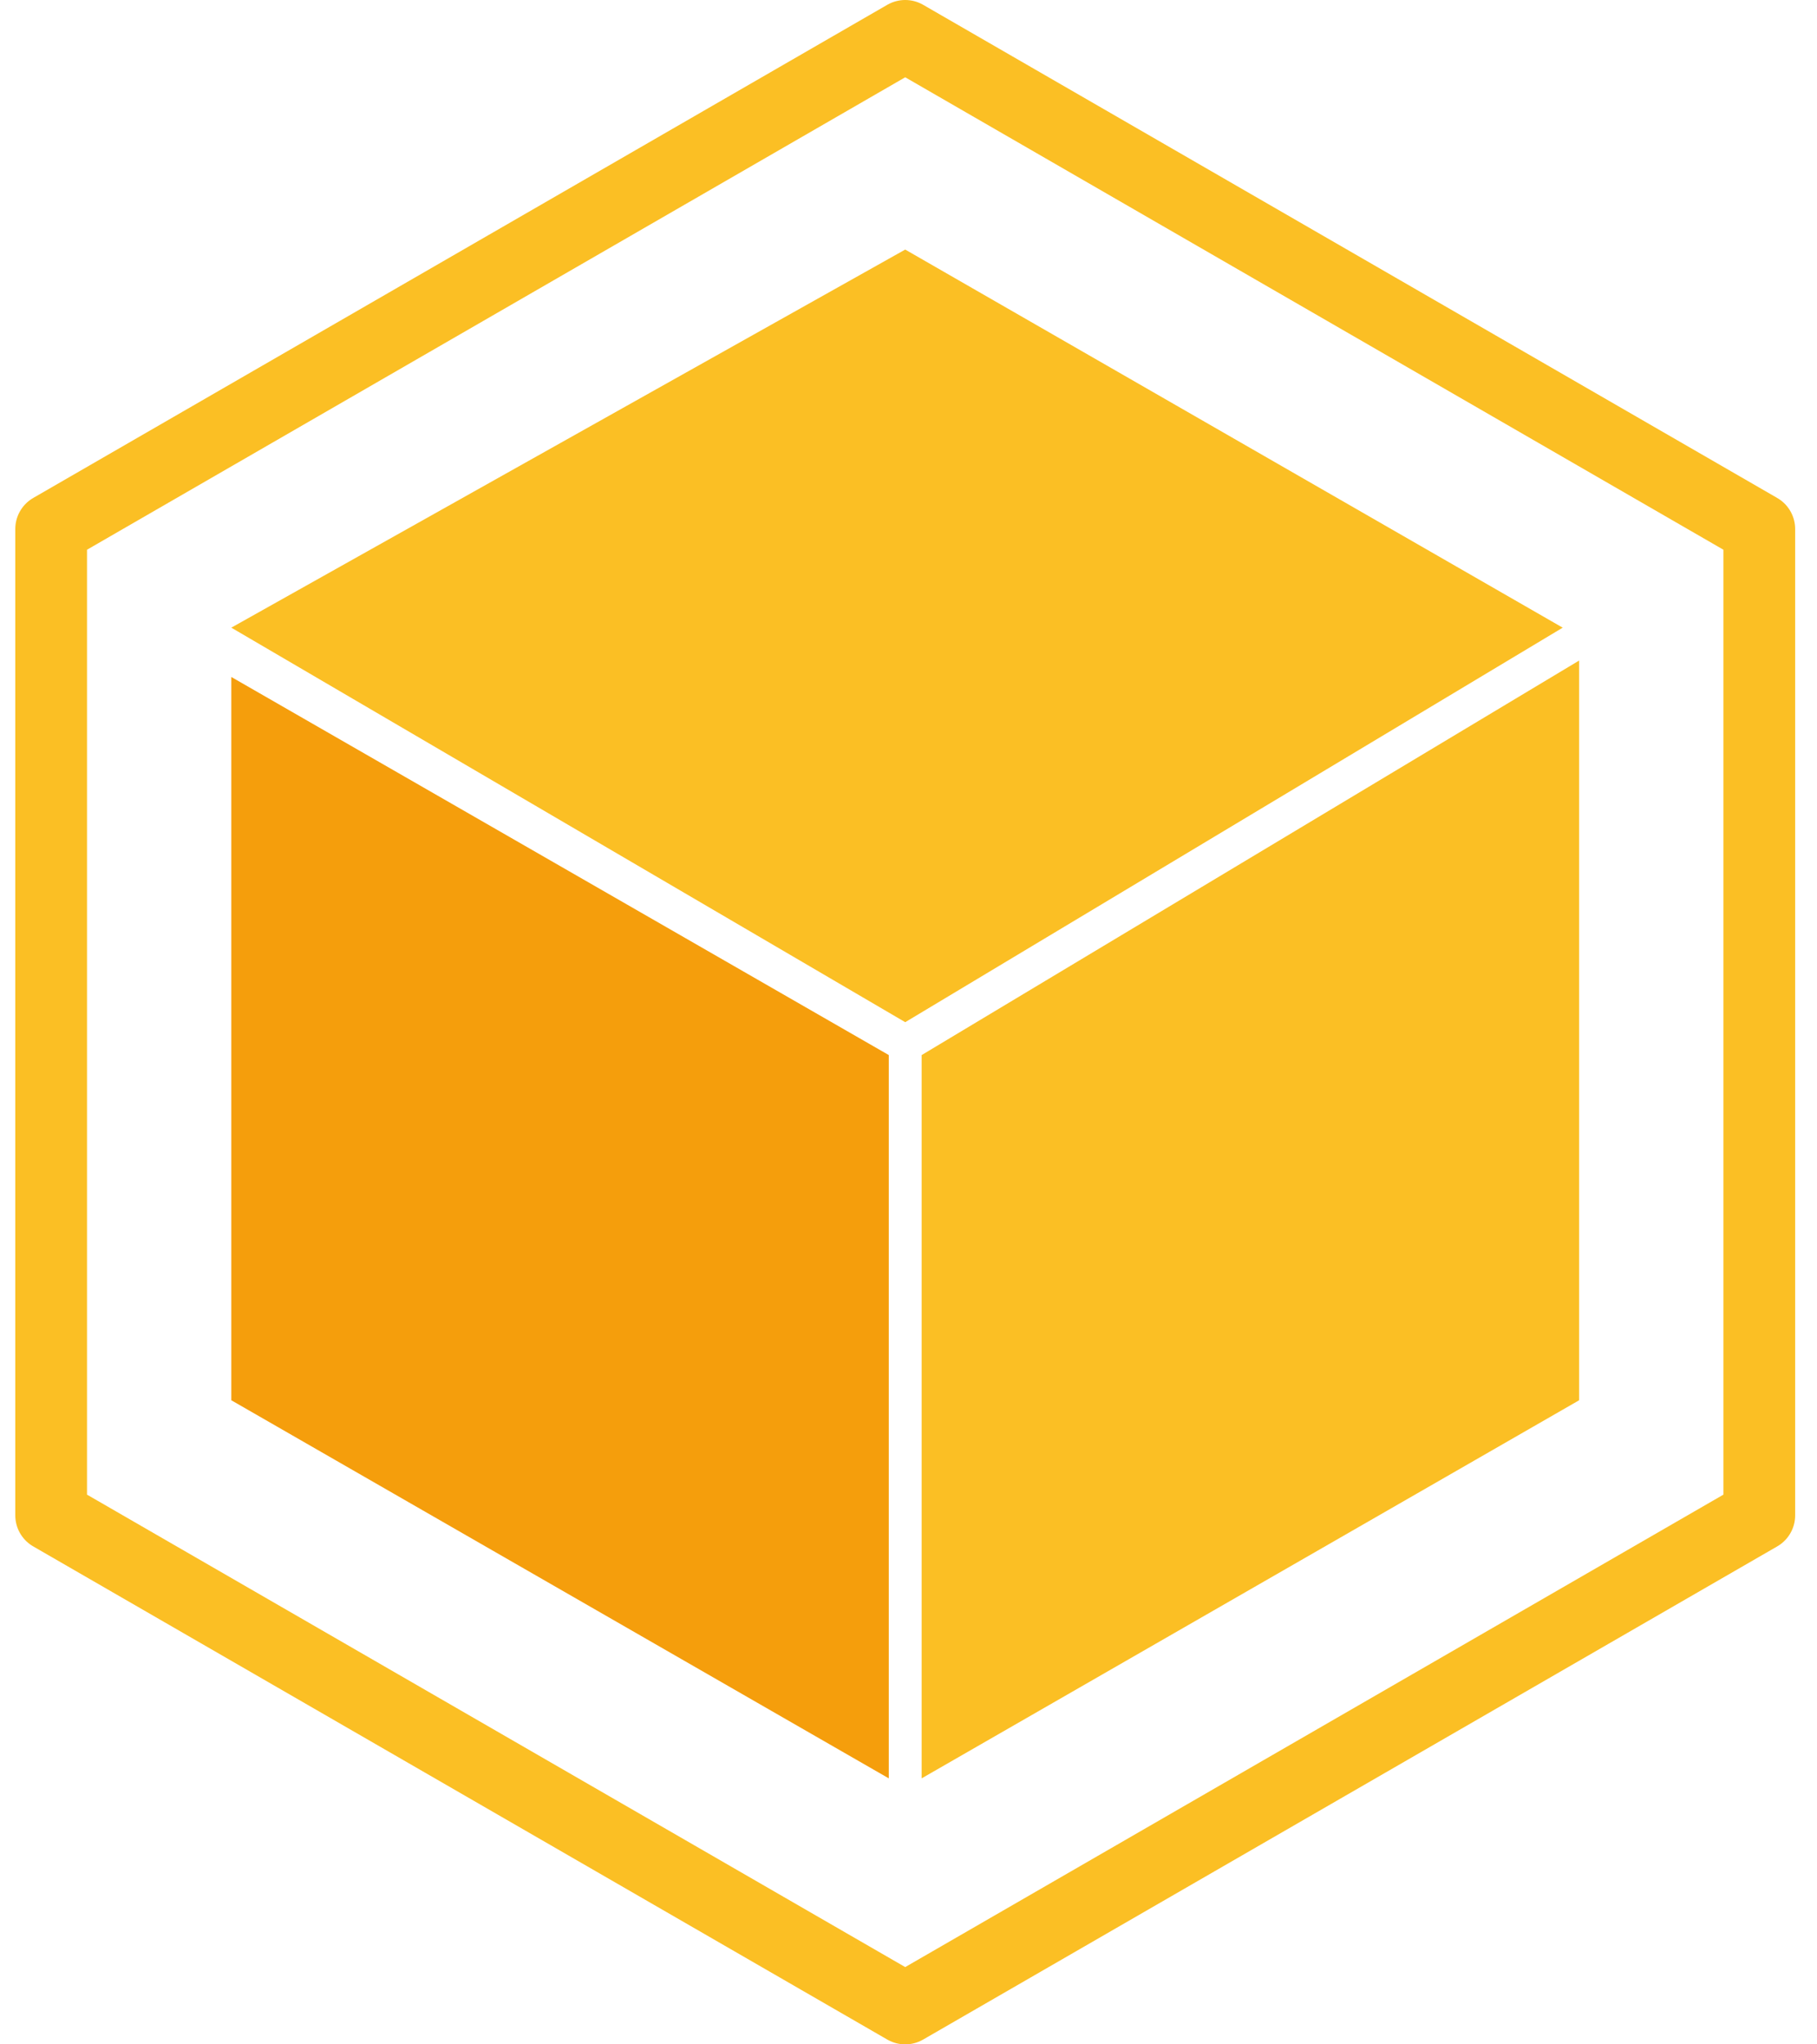 <?xml version="1.0" encoding="UTF-8"?>
<!-- Generated by Pixelmator Pro 3.0.1 -->
<svg width="152" height="171" viewBox="0 0 152 171" xmlns="http://www.w3.org/2000/svg" xmlns:xlink="http://www.w3.org/1999/xlink">
    <g id="Gruppe-Kopie">
        <g id="Honeycomb">
            <g id="Honeycomb-Cube">
                <path id="Polygon" fill="none" stroke="#fbbf24" stroke-width="6" stroke-linecap="round" stroke-linejoin="round" d="M 75.725 3 L 4.278 44.25 L 4.278 126.75 L 75.725 168 L 147.172 126.75 L 147.172 44.25 Z"/>
                <path id="Polygon-Kopie" fill="#000000" fill-rule="evenodd" stroke="none" visibility="hidden" d="M 75.725 17.808 L 17.102 51.654 L 17.102 119.346 L 75.725 153.192 L 134.348 119.346 L 134.348 51.654 Z"/>
                <g id="Defaultcube">
                    <path id="Pfad" fill="#fbbf24" fill-rule="evenodd" stroke="none" d="M 19.35 52.5 L 75.725 85.5 L 130.725 52.5 L 75.725 20.875 L 19.35 52.5 Z"/>
                    <path id="Pfad-Kopie" fill="#fbbf24" fill-rule="evenodd" stroke="none" d="M 77.1 88.25 L 77.1 148.75 L 132.1 117.125 L 132.1 55.25 L 77.1 88.25 Z"/>
                    <path id="Pfad-Kopie-2" fill="#f59e0c" fill-rule="evenodd" stroke="none" d="M 19.35 56.625 L 19.35 117.125 L 74.35 148.75 L 74.35 88.25 L 19.35 56.625 Z"/>
                </g>
            </g>
        </g>
    </g>
</svg>

